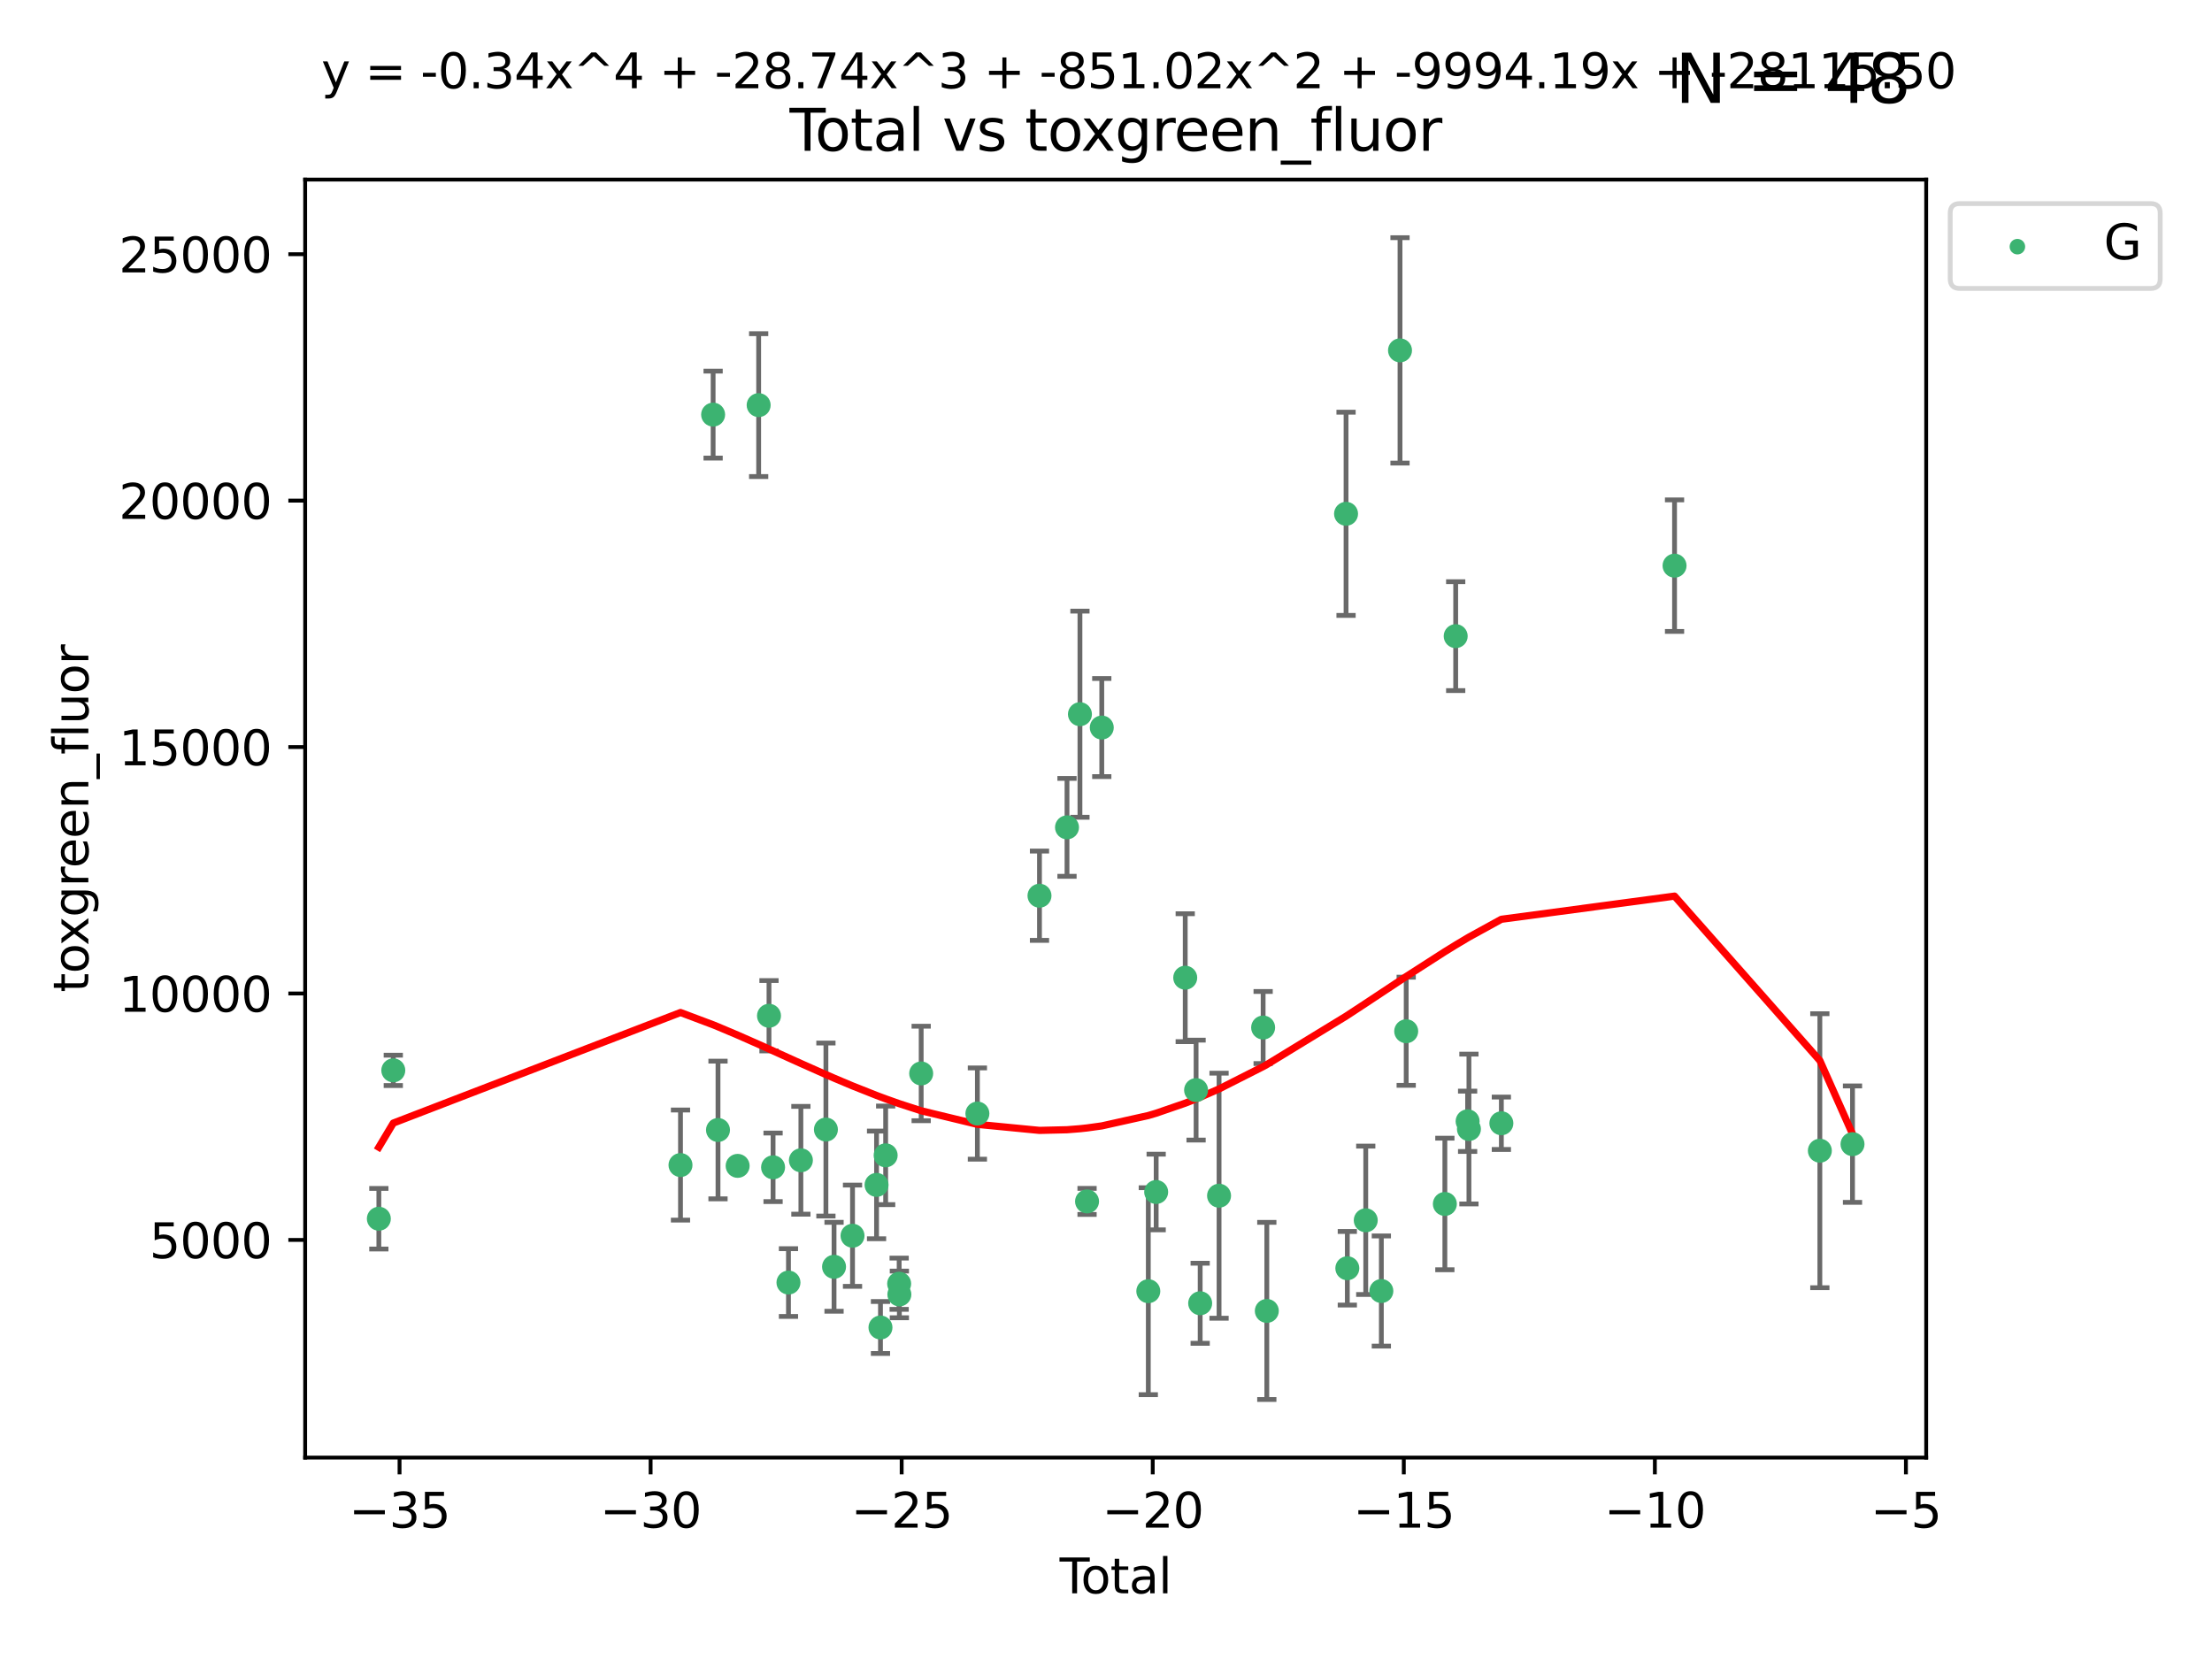 <?xml version="1.0" encoding="utf-8" standalone="no"?>
<!DOCTYPE svg PUBLIC "-//W3C//DTD SVG 1.1//EN"
  "http://www.w3.org/Graphics/SVG/1.1/DTD/svg11.dtd">
<svg xmlns:xlink="http://www.w3.org/1999/xlink" width="460.8pt" height="345.6pt" viewBox="0 0 460.8 345.6" xmlns="http://www.w3.org/2000/svg" version="1.1">
 <defs>
  <style type="text/css">*{stroke-linejoin: round; stroke-linecap: butt}</style>
 </defs>
 <g id="figure_1">
  <g id="patch_1">
   <path d="M 0 345.6 
L 460.8 345.6 
L 460.8 0 
L 0 0 
z
" style="fill: #ffffff"/>
  </g>
  <g id="axes_1">
   <g id="patch_2">
    <path d="M 63.571 303.64 
L 401.26 303.64 
L 401.26 37.411 
L 63.571 37.411 
z
" style="fill: #ffffff"/>
   </g>
   <g id="PathCollection_1">
    <defs>
     <path id="m8139841b06" d="M 0 1.118 
C 0.297 1.118 0.581 1 0.791 0.791 
C 1 0.581 1.118 0.297 1.118 0 
C 1.118 -0.297 1 -0.581 0.791 -0.791 
C 0.581 -1 0.297 -1.118 0 -1.118 
C -0.297 -1.118 -0.581 -1 -0.791 -0.791 
C -1 -0.581 -1.118 -0.297 -1.118 0 
C -1.118 0.297 -1 0.581 -0.791 0.791 
C -0.581 1 -0.297 1.118 0 1.118 
z
" style="stroke: #3cb371"/>
    </defs>
    <g clip-path="url(#pfda5608689)">
     <use xlink:href="#m8139841b06" x="78.921" y="253.883" style="fill: #3cb371; stroke: #3cb371"/>
     <use xlink:href="#m8139841b06" x="81.93" y="222.974" style="fill: #3cb371; stroke: #3cb371"/>
     <use xlink:href="#m8139841b06" x="141.76" y="242.703" style="fill: #3cb371; stroke: #3cb371"/>
     <use xlink:href="#m8139841b06" x="148.556" y="86.371" style="fill: #3cb371; stroke: #3cb371"/>
     <use xlink:href="#m8139841b06" x="149.573" y="235.399" style="fill: #3cb371; stroke: #3cb371"/>
     <use xlink:href="#m8139841b06" x="153.665" y="242.871" style="fill: #3cb371; stroke: #3cb371"/>
     <use xlink:href="#m8139841b06" x="158.042" y="84.394" style="fill: #3cb371; stroke: #3cb371"/>
     <use xlink:href="#m8139841b06" x="160.196" y="211.603" style="fill: #3cb371; stroke: #3cb371"/>
     <use xlink:href="#m8139841b06" x="161.046" y="243.172" style="fill: #3cb371; stroke: #3cb371"/>
     <use xlink:href="#m8139841b06" x="164.252" y="267.18" style="fill: #3cb371; stroke: #3cb371"/>
     <use xlink:href="#m8139841b06" x="166.84" y="241.71" style="fill: #3cb371; stroke: #3cb371"/>
     <use xlink:href="#m8139841b06" x="172.053" y="235.304" style="fill: #3cb371; stroke: #3cb371"/>
     <use xlink:href="#m8139841b06" x="173.747" y="263.895" style="fill: #3cb371; stroke: #3cb371"/>
     <use xlink:href="#m8139841b06" x="177.596" y="257.425" style="fill: #3cb371; stroke: #3cb371"/>
     <use xlink:href="#m8139841b06" x="182.603" y="246.836" style="fill: #3cb371; stroke: #3cb371"/>
     <use xlink:href="#m8139841b06" x="183.419" y="276.541" style="fill: #3cb371; stroke: #3cb371"/>
     <use xlink:href="#m8139841b06" x="184.499" y="240.679" style="fill: #3cb371; stroke: #3cb371"/>
     <use xlink:href="#m8139841b06" x="187.311" y="267.423" style="fill: #3cb371; stroke: #3cb371"/>
     <use xlink:href="#m8139841b06" x="187.355" y="269.653" style="fill: #3cb371; stroke: #3cb371"/>
     <use xlink:href="#m8139841b06" x="191.898" y="223.62" style="fill: #3cb371; stroke: #3cb371"/>
     <use xlink:href="#m8139841b06" x="203.61" y="231.973" style="fill: #3cb371; stroke: #3cb371"/>
     <use xlink:href="#m8139841b06" x="216.545" y="186.594" style="fill: #3cb371; stroke: #3cb371"/>
     <use xlink:href="#m8139841b06" x="222.277" y="172.353" style="fill: #3cb371; stroke: #3cb371"/>
     <use xlink:href="#m8139841b06" x="224.972" y="148.78" style="fill: #3cb371; stroke: #3cb371"/>
     <use xlink:href="#m8139841b06" x="226.453" y="250.277" style="fill: #3cb371; stroke: #3cb371"/>
     <use xlink:href="#m8139841b06" x="229.52" y="151.561" style="fill: #3cb371; stroke: #3cb371"/>
     <use xlink:href="#m8139841b06" x="239.213" y="268.982" style="fill: #3cb371; stroke: #3cb371"/>
     <use xlink:href="#m8139841b06" x="240.851" y="248.317" style="fill: #3cb371; stroke: #3cb371"/>
     <use xlink:href="#m8139841b06" x="246.904" y="203.672" style="fill: #3cb371; stroke: #3cb371"/>
     <use xlink:href="#m8139841b06" x="249.167" y="227.09" style="fill: #3cb371; stroke: #3cb371"/>
     <use xlink:href="#m8139841b06" x="250.017" y="271.492" style="fill: #3cb371; stroke: #3cb371"/>
     <use xlink:href="#m8139841b06" x="253.952" y="249.087" style="fill: #3cb371; stroke: #3cb371"/>
     <use xlink:href="#m8139841b06" x="263.134" y="214.053" style="fill: #3cb371; stroke: #3cb371"/>
     <use xlink:href="#m8139841b06" x="263.901" y="273.089" style="fill: #3cb371; stroke: #3cb371"/>
     <use xlink:href="#m8139841b06" x="280.407" y="107.034" style="fill: #3cb371; stroke: #3cb371"/>
     <use xlink:href="#m8139841b06" x="280.673" y="264.2" style="fill: #3cb371; stroke: #3cb371"/>
     <use xlink:href="#m8139841b06" x="284.511" y="254.21" style="fill: #3cb371; stroke: #3cb371"/>
     <use xlink:href="#m8139841b06" x="287.76" y="268.946" style="fill: #3cb371; stroke: #3cb371"/>
     <use xlink:href="#m8139841b06" x="291.648" y="72.989" style="fill: #3cb371; stroke: #3cb371"/>
     <use xlink:href="#m8139841b06" x="292.937" y="214.827" style="fill: #3cb371; stroke: #3cb371"/>
     <use xlink:href="#m8139841b06" x="300.991" y="250.806" style="fill: #3cb371; stroke: #3cb371"/>
     <use xlink:href="#m8139841b06" x="303.248" y="132.52" style="fill: #3cb371; stroke: #3cb371"/>
     <use xlink:href="#m8139841b06" x="305.733" y="233.587" style="fill: #3cb371; stroke: #3cb371"/>
     <use xlink:href="#m8139841b06" x="306.006" y="235.197" style="fill: #3cb371; stroke: #3cb371"/>
     <use xlink:href="#m8139841b06" x="312.761" y="233.999" style="fill: #3cb371; stroke: #3cb371"/>
     <use xlink:href="#m8139841b06" x="348.839" y="117.838" style="fill: #3cb371; stroke: #3cb371"/>
     <use xlink:href="#m8139841b06" x="379.109" y="239.714" style="fill: #3cb371; stroke: #3cb371"/>
     <use xlink:href="#m8139841b06" x="385.911" y="238.346" style="fill: #3cb371; stroke: #3cb371"/>
    </g>
   </g>
   <g id="matplotlib.axis_1">
    <g id="xtick_1">
     <g id="line2d_1">
      <defs>
       <path id="m4ad0ca5159" d="M 0 0 
L 0 3.5 
" style="stroke: #000000; stroke-width: 0.8"/>
      </defs>
      <g>
       <use xlink:href="#m4ad0ca5159" x="83.232" y="303.64" style="stroke: #000000; stroke-width: 0.8"/>
      </g>
     </g>
     <g id="text_1">
      <!-- −35 -->
      <g transform="translate(72.68 318.238)scale(0.1 -0.1)">
       <defs>
        <path id="DejaVuSans-2212" d="M 678 2272 
L 4684 2272 
L 4684 1741 
L 678 1741 
L 678 2272 
z
" transform="scale(0.016)"/>
        <path id="DejaVuSans-33" d="M 2597 2516 
Q 3050 2419 3304 2112 
Q 3559 1806 3559 1356 
Q 3559 666 3084 287 
Q 2609 -91 1734 -91 
Q 1441 -91 1130 -33 
Q 819 25 488 141 
L 488 750 
Q 750 597 1062 519 
Q 1375 441 1716 441 
Q 2309 441 2620 675 
Q 2931 909 2931 1356 
Q 2931 1769 2642 2001 
Q 2353 2234 1838 2234 
L 1294 2234 
L 1294 2753 
L 1863 2753 
Q 2328 2753 2575 2939 
Q 2822 3125 2822 3475 
Q 2822 3834 2567 4026 
Q 2313 4219 1838 4219 
Q 1578 4219 1281 4162 
Q 984 4106 628 3988 
L 628 4550 
Q 988 4650 1302 4700 
Q 1616 4750 1894 4750 
Q 2613 4750 3031 4423 
Q 3450 4097 3450 3541 
Q 3450 3153 3228 2886 
Q 3006 2619 2597 2516 
z
" transform="scale(0.016)"/>
        <path id="DejaVuSans-35" d="M 691 4666 
L 3169 4666 
L 3169 4134 
L 1269 4134 
L 1269 2991 
Q 1406 3038 1543 3061 
Q 1681 3084 1819 3084 
Q 2600 3084 3056 2656 
Q 3513 2228 3513 1497 
Q 3513 744 3044 326 
Q 2575 -91 1722 -91 
Q 1428 -91 1123 -41 
Q 819 9 494 109 
L 494 744 
Q 775 591 1075 516 
Q 1375 441 1709 441 
Q 2250 441 2565 725 
Q 2881 1009 2881 1497 
Q 2881 1984 2565 2268 
Q 2250 2553 1709 2553 
Q 1456 2553 1204 2497 
Q 953 2441 691 2322 
L 691 4666 
z
" transform="scale(0.016)"/>
       </defs>
       <use xlink:href="#DejaVuSans-2212"/>
       <use xlink:href="#DejaVuSans-33" x="83.789"/>
       <use xlink:href="#DejaVuSans-35" x="147.412"/>
      </g>
     </g>
    </g>
    <g id="xtick_2">
     <g id="line2d_2">
      <g>
       <use xlink:href="#m4ad0ca5159" x="135.534" y="303.64" style="stroke: #000000; stroke-width: 0.8"/>
      </g>
     </g>
     <g id="text_2">
      <!-- −30 -->
      <g transform="translate(124.981 318.238)scale(0.1 -0.1)">
       <defs>
        <path id="DejaVuSans-30" d="M 2034 4250 
Q 1547 4250 1301 3770 
Q 1056 3291 1056 2328 
Q 1056 1369 1301 889 
Q 1547 409 2034 409 
Q 2525 409 2770 889 
Q 3016 1369 3016 2328 
Q 3016 3291 2770 3770 
Q 2525 4250 2034 4250 
z
M 2034 4750 
Q 2819 4750 3233 4129 
Q 3647 3509 3647 2328 
Q 3647 1150 3233 529 
Q 2819 -91 2034 -91 
Q 1250 -91 836 529 
Q 422 1150 422 2328 
Q 422 3509 836 4129 
Q 1250 4750 2034 4750 
z
" transform="scale(0.016)"/>
       </defs>
       <use xlink:href="#DejaVuSans-2212"/>
       <use xlink:href="#DejaVuSans-33" x="83.789"/>
       <use xlink:href="#DejaVuSans-30" x="147.412"/>
      </g>
     </g>
    </g>
    <g id="xtick_3">
     <g id="line2d_3">
      <g>
       <use xlink:href="#m4ad0ca5159" x="187.835" y="303.64" style="stroke: #000000; stroke-width: 0.8"/>
      </g>
     </g>
     <g id="text_3">
      <!-- −25 -->
      <g transform="translate(177.283 318.238)scale(0.1 -0.1)">
       <defs>
        <path id="DejaVuSans-32" d="M 1228 531 
L 3431 531 
L 3431 0 
L 469 0 
L 469 531 
Q 828 903 1448 1529 
Q 2069 2156 2228 2338 
Q 2531 2678 2651 2914 
Q 2772 3150 2772 3378 
Q 2772 3750 2511 3984 
Q 2250 4219 1831 4219 
Q 1534 4219 1204 4116 
Q 875 4013 500 3803 
L 500 4441 
Q 881 4594 1212 4672 
Q 1544 4750 1819 4750 
Q 2544 4750 2975 4387 
Q 3406 4025 3406 3419 
Q 3406 3131 3298 2873 
Q 3191 2616 2906 2266 
Q 2828 2175 2409 1742 
Q 1991 1309 1228 531 
z
" transform="scale(0.016)"/>
       </defs>
       <use xlink:href="#DejaVuSans-2212"/>
       <use xlink:href="#DejaVuSans-32" x="83.789"/>
       <use xlink:href="#DejaVuSans-35" x="147.412"/>
      </g>
     </g>
    </g>
    <g id="xtick_4">
     <g id="line2d_4">
      <g>
       <use xlink:href="#m4ad0ca5159" x="240.136" y="303.64" style="stroke: #000000; stroke-width: 0.8"/>
      </g>
     </g>
     <g id="text_4">
      <!-- −20 -->
      <g transform="translate(229.584 318.238)scale(0.1 -0.1)">
       <use xlink:href="#DejaVuSans-2212"/>
       <use xlink:href="#DejaVuSans-32" x="83.789"/>
       <use xlink:href="#DejaVuSans-30" x="147.412"/>
      </g>
     </g>
    </g>
    <g id="xtick_5">
     <g id="line2d_5">
      <g>
       <use xlink:href="#m4ad0ca5159" x="292.437" y="303.64" style="stroke: #000000; stroke-width: 0.8"/>
      </g>
     </g>
     <g id="text_5">
      <!-- −15 -->
      <g transform="translate(281.885 318.238)scale(0.1 -0.1)">
       <defs>
        <path id="DejaVuSans-31" d="M 794 531 
L 1825 531 
L 1825 4091 
L 703 3866 
L 703 4441 
L 1819 4666 
L 2450 4666 
L 2450 531 
L 3481 531 
L 3481 0 
L 794 0 
L 794 531 
z
" transform="scale(0.016)"/>
       </defs>
       <use xlink:href="#DejaVuSans-2212"/>
       <use xlink:href="#DejaVuSans-31" x="83.789"/>
       <use xlink:href="#DejaVuSans-35" x="147.412"/>
      </g>
     </g>
    </g>
    <g id="xtick_6">
     <g id="line2d_6">
      <g>
       <use xlink:href="#m4ad0ca5159" x="344.739" y="303.64" style="stroke: #000000; stroke-width: 0.8"/>
      </g>
     </g>
     <g id="text_6">
      <!-- −10 -->
      <g transform="translate(334.186 318.238)scale(0.1 -0.1)">
       <use xlink:href="#DejaVuSans-2212"/>
       <use xlink:href="#DejaVuSans-31" x="83.789"/>
       <use xlink:href="#DejaVuSans-30" x="147.412"/>
      </g>
     </g>
    </g>
    <g id="xtick_7">
     <g id="line2d_7">
      <g>
       <use xlink:href="#m4ad0ca5159" x="397.04" y="303.64" style="stroke: #000000; stroke-width: 0.8"/>
      </g>
     </g>
     <g id="text_7">
      <!-- −5 -->
      <g transform="translate(389.669 318.238)scale(0.1 -0.1)">
       <use xlink:href="#DejaVuSans-2212"/>
       <use xlink:href="#DejaVuSans-35" x="83.789"/>
      </g>
     </g>
    </g>
    <g id="text_8">
     <!-- Total -->
     <g transform="translate(220.739 331.917)scale(0.1 -0.1)">
      <defs>
       <path id="DejaVuSans-54" d="M -19 4666 
L 3928 4666 
L 3928 4134 
L 2272 4134 
L 2272 0 
L 1638 0 
L 1638 4134 
L -19 4134 
L -19 4666 
z
" transform="scale(0.016)"/>
       <path id="DejaVuSans-6f" d="M 1959 3097 
Q 1497 3097 1228 2736 
Q 959 2375 959 1747 
Q 959 1119 1226 758 
Q 1494 397 1959 397 
Q 2419 397 2687 759 
Q 2956 1122 2956 1747 
Q 2956 2369 2687 2733 
Q 2419 3097 1959 3097 
z
M 1959 3584 
Q 2709 3584 3137 3096 
Q 3566 2609 3566 1747 
Q 3566 888 3137 398 
Q 2709 -91 1959 -91 
Q 1206 -91 779 398 
Q 353 888 353 1747 
Q 353 2609 779 3096 
Q 1206 3584 1959 3584 
z
" transform="scale(0.016)"/>
       <path id="DejaVuSans-74" d="M 1172 4494 
L 1172 3500 
L 2356 3500 
L 2356 3053 
L 1172 3053 
L 1172 1153 
Q 1172 725 1289 603 
Q 1406 481 1766 481 
L 2356 481 
L 2356 0 
L 1766 0 
Q 1100 0 847 248 
Q 594 497 594 1153 
L 594 3053 
L 172 3053 
L 172 3500 
L 594 3500 
L 594 4494 
L 1172 4494 
z
" transform="scale(0.016)"/>
       <path id="DejaVuSans-61" d="M 2194 1759 
Q 1497 1759 1228 1600 
Q 959 1441 959 1056 
Q 959 750 1161 570 
Q 1363 391 1709 391 
Q 2188 391 2477 730 
Q 2766 1069 2766 1631 
L 2766 1759 
L 2194 1759 
z
M 3341 1997 
L 3341 0 
L 2766 0 
L 2766 531 
Q 2569 213 2275 61 
Q 1981 -91 1556 -91 
Q 1019 -91 701 211 
Q 384 513 384 1019 
Q 384 1609 779 1909 
Q 1175 2209 1959 2209 
L 2766 2209 
L 2766 2266 
Q 2766 2663 2505 2880 
Q 2244 3097 1772 3097 
Q 1472 3097 1187 3025 
Q 903 2953 641 2809 
L 641 3341 
Q 956 3463 1253 3523 
Q 1550 3584 1831 3584 
Q 2591 3584 2966 3190 
Q 3341 2797 3341 1997 
z
" transform="scale(0.016)"/>
       <path id="DejaVuSans-6c" d="M 603 4863 
L 1178 4863 
L 1178 0 
L 603 0 
L 603 4863 
z
" transform="scale(0.016)"/>
      </defs>
      <use xlink:href="#DejaVuSans-54"/>
      <use xlink:href="#DejaVuSans-6f" x="44.084"/>
      <use xlink:href="#DejaVuSans-74" x="105.266"/>
      <use xlink:href="#DejaVuSans-61" x="144.475"/>
      <use xlink:href="#DejaVuSans-6c" x="205.754"/>
     </g>
    </g>
   </g>
   <g id="matplotlib.axis_2">
    <g id="ytick_1">
     <g id="line2d_8">
      <defs>
       <path id="ma23e1dba3b" d="M 0 0 
L -3.5 0 
" style="stroke: #000000; stroke-width: 0.8"/>
      </defs>
      <g>
       <use xlink:href="#ma23e1dba3b" x="63.571" y="258.301" style="stroke: #000000; stroke-width: 0.8"/>
      </g>
     </g>
     <g id="text_9">
      <!-- 5000 -->
      <g transform="translate(31.121 262.1)scale(0.1 -0.1)">
       <use xlink:href="#DejaVuSans-35"/>
       <use xlink:href="#DejaVuSans-30" x="63.623"/>
       <use xlink:href="#DejaVuSans-30" x="127.246"/>
       <use xlink:href="#DejaVuSans-30" x="190.869"/>
      </g>
     </g>
    </g>
    <g id="ytick_2">
     <g id="line2d_9">
      <g>
       <use xlink:href="#ma23e1dba3b" x="63.571" y="206.963" style="stroke: #000000; stroke-width: 0.8"/>
      </g>
     </g>
     <g id="text_10">
      <!-- 10000 -->
      <g transform="translate(24.759 210.763)scale(0.1 -0.1)">
       <use xlink:href="#DejaVuSans-31"/>
       <use xlink:href="#DejaVuSans-30" x="63.623"/>
       <use xlink:href="#DejaVuSans-30" x="127.246"/>
       <use xlink:href="#DejaVuSans-30" x="190.869"/>
       <use xlink:href="#DejaVuSans-30" x="254.492"/>
      </g>
     </g>
    </g>
    <g id="ytick_3">
     <g id="line2d_10">
      <g>
       <use xlink:href="#ma23e1dba3b" x="63.571" y="155.626" style="stroke: #000000; stroke-width: 0.8"/>
      </g>
     </g>
     <g id="text_11">
      <!-- 15000 -->
      <g transform="translate(24.759 159.425)scale(0.1 -0.1)">
       <use xlink:href="#DejaVuSans-31"/>
       <use xlink:href="#DejaVuSans-35" x="63.623"/>
       <use xlink:href="#DejaVuSans-30" x="127.246"/>
       <use xlink:href="#DejaVuSans-30" x="190.869"/>
       <use xlink:href="#DejaVuSans-30" x="254.492"/>
      </g>
     </g>
    </g>
    <g id="ytick_4">
     <g id="line2d_11">
      <g>
       <use xlink:href="#ma23e1dba3b" x="63.571" y="104.288" style="stroke: #000000; stroke-width: 0.8"/>
      </g>
     </g>
     <g id="text_12">
      <!-- 20000 -->
      <g transform="translate(24.759 108.088)scale(0.1 -0.1)">
       <use xlink:href="#DejaVuSans-32"/>
       <use xlink:href="#DejaVuSans-30" x="63.623"/>
       <use xlink:href="#DejaVuSans-30" x="127.246"/>
       <use xlink:href="#DejaVuSans-30" x="190.869"/>
       <use xlink:href="#DejaVuSans-30" x="254.492"/>
      </g>
     </g>
    </g>
    <g id="ytick_5">
     <g id="line2d_12">
      <g>
       <use xlink:href="#ma23e1dba3b" x="63.571" y="52.951" style="stroke: #000000; stroke-width: 0.8"/>
      </g>
     </g>
     <g id="text_13">
      <!-- 25000 -->
      <g transform="translate(24.759 56.75)scale(0.1 -0.1)">
       <use xlink:href="#DejaVuSans-32"/>
       <use xlink:href="#DejaVuSans-35" x="63.623"/>
       <use xlink:href="#DejaVuSans-30" x="127.246"/>
       <use xlink:href="#DejaVuSans-30" x="190.869"/>
       <use xlink:href="#DejaVuSans-30" x="254.492"/>
      </g>
     </g>
    </g>
    <g id="text_14">
     <!-- toxgreen_fluor -->
     <g transform="translate(18.401 206.72)rotate(-90)scale(0.1 -0.1)">
      <defs>
       <path id="DejaVuSans-78" d="M 3513 3500 
L 2247 1797 
L 3578 0 
L 2900 0 
L 1881 1375 
L 863 0 
L 184 0 
L 1544 1831 
L 300 3500 
L 978 3500 
L 1906 2253 
L 2834 3500 
L 3513 3500 
z
" transform="scale(0.016)"/>
       <path id="DejaVuSans-67" d="M 2906 1791 
Q 2906 2416 2648 2759 
Q 2391 3103 1925 3103 
Q 1463 3103 1205 2759 
Q 947 2416 947 1791 
Q 947 1169 1205 825 
Q 1463 481 1925 481 
Q 2391 481 2648 825 
Q 2906 1169 2906 1791 
z
M 3481 434 
Q 3481 -459 3084 -895 
Q 2688 -1331 1869 -1331 
Q 1566 -1331 1297 -1286 
Q 1028 -1241 775 -1147 
L 775 -588 
Q 1028 -725 1275 -790 
Q 1522 -856 1778 -856 
Q 2344 -856 2625 -561 
Q 2906 -266 2906 331 
L 2906 616 
Q 2728 306 2450 153 
Q 2172 0 1784 0 
Q 1141 0 747 490 
Q 353 981 353 1791 
Q 353 2603 747 3093 
Q 1141 3584 1784 3584 
Q 2172 3584 2450 3431 
Q 2728 3278 2906 2969 
L 2906 3500 
L 3481 3500 
L 3481 434 
z
" transform="scale(0.016)"/>
       <path id="DejaVuSans-72" d="M 2631 2963 
Q 2534 3019 2420 3045 
Q 2306 3072 2169 3072 
Q 1681 3072 1420 2755 
Q 1159 2438 1159 1844 
L 1159 0 
L 581 0 
L 581 3500 
L 1159 3500 
L 1159 2956 
Q 1341 3275 1631 3429 
Q 1922 3584 2338 3584 
Q 2397 3584 2469 3576 
Q 2541 3569 2628 3553 
L 2631 2963 
z
" transform="scale(0.016)"/>
       <path id="DejaVuSans-65" d="M 3597 1894 
L 3597 1613 
L 953 1613 
Q 991 1019 1311 708 
Q 1631 397 2203 397 
Q 2534 397 2845 478 
Q 3156 559 3463 722 
L 3463 178 
Q 3153 47 2828 -22 
Q 2503 -91 2169 -91 
Q 1331 -91 842 396 
Q 353 884 353 1716 
Q 353 2575 817 3079 
Q 1281 3584 2069 3584 
Q 2775 3584 3186 3129 
Q 3597 2675 3597 1894 
z
M 3022 2063 
Q 3016 2534 2758 2815 
Q 2500 3097 2075 3097 
Q 1594 3097 1305 2825 
Q 1016 2553 972 2059 
L 3022 2063 
z
" transform="scale(0.016)"/>
       <path id="DejaVuSans-6e" d="M 3513 2113 
L 3513 0 
L 2938 0 
L 2938 2094 
Q 2938 2591 2744 2837 
Q 2550 3084 2163 3084 
Q 1697 3084 1428 2787 
Q 1159 2491 1159 1978 
L 1159 0 
L 581 0 
L 581 3500 
L 1159 3500 
L 1159 2956 
Q 1366 3272 1645 3428 
Q 1925 3584 2291 3584 
Q 2894 3584 3203 3211 
Q 3513 2838 3513 2113 
z
" transform="scale(0.016)"/>
       <path id="DejaVuSans-5f" d="M 3263 -1063 
L 3263 -1509 
L -63 -1509 
L -63 -1063 
L 3263 -1063 
z
" transform="scale(0.016)"/>
       <path id="DejaVuSans-66" d="M 2375 4863 
L 2375 4384 
L 1825 4384 
Q 1516 4384 1395 4259 
Q 1275 4134 1275 3809 
L 1275 3500 
L 2222 3500 
L 2222 3053 
L 1275 3053 
L 1275 0 
L 697 0 
L 697 3053 
L 147 3053 
L 147 3500 
L 697 3500 
L 697 3744 
Q 697 4328 969 4595 
Q 1241 4863 1831 4863 
L 2375 4863 
z
" transform="scale(0.016)"/>
       <path id="DejaVuSans-75" d="M 544 1381 
L 544 3500 
L 1119 3500 
L 1119 1403 
Q 1119 906 1312 657 
Q 1506 409 1894 409 
Q 2359 409 2629 706 
Q 2900 1003 2900 1516 
L 2900 3500 
L 3475 3500 
L 3475 0 
L 2900 0 
L 2900 538 
Q 2691 219 2414 64 
Q 2138 -91 1772 -91 
Q 1169 -91 856 284 
Q 544 659 544 1381 
z
M 1991 3584 
L 1991 3584 
z
" transform="scale(0.016)"/>
      </defs>
      <use xlink:href="#DejaVuSans-74"/>
      <use xlink:href="#DejaVuSans-6f" x="39.209"/>
      <use xlink:href="#DejaVuSans-78" x="97.266"/>
      <use xlink:href="#DejaVuSans-67" x="156.445"/>
      <use xlink:href="#DejaVuSans-72" x="219.922"/>
      <use xlink:href="#DejaVuSans-65" x="258.785"/>
      <use xlink:href="#DejaVuSans-65" x="320.309"/>
      <use xlink:href="#DejaVuSans-6e" x="381.832"/>
      <use xlink:href="#DejaVuSans-5f" x="445.211"/>
      <use xlink:href="#DejaVuSans-66" x="495.211"/>
      <use xlink:href="#DejaVuSans-6c" x="530.416"/>
      <use xlink:href="#DejaVuSans-75" x="558.199"/>
      <use xlink:href="#DejaVuSans-6f" x="621.578"/>
      <use xlink:href="#DejaVuSans-72" x="682.76"/>
     </g>
    </g>
   </g>
   <g id="LineCollection_1">
    <path d="M 78.921 260.196 
L 78.921 247.571 
" clip-path="url(#pfda5608689)" style="fill: none; stroke: #696969"/>
    <path d="M 81.93 226.137 
L 81.93 219.812 
" clip-path="url(#pfda5608689)" style="fill: none; stroke: #696969"/>
    <path d="M 141.76 254.172 
L 141.76 231.235 
" clip-path="url(#pfda5608689)" style="fill: none; stroke: #696969"/>
    <path d="M 148.556 95.429 
L 148.556 77.312 
" clip-path="url(#pfda5608689)" style="fill: none; stroke: #696969"/>
    <path d="M 149.573 249.74 
L 149.573 221.058 
" clip-path="url(#pfda5608689)" style="fill: none; stroke: #696969"/>
    <path d="M 153.665 243.743 
L 153.665 241.999 
" clip-path="url(#pfda5608689)" style="fill: none; stroke: #696969"/>
    <path d="M 158.042 99.276 
L 158.042 69.512 
" clip-path="url(#pfda5608689)" style="fill: none; stroke: #696969"/>
    <path d="M 160.196 218.932 
L 160.196 204.273 
" clip-path="url(#pfda5608689)" style="fill: none; stroke: #696969"/>
    <path d="M 161.046 250.309 
L 161.046 236.035 
" clip-path="url(#pfda5608689)" style="fill: none; stroke: #696969"/>
    <path d="M 164.252 274.238 
L 164.252 260.123 
" clip-path="url(#pfda5608689)" style="fill: none; stroke: #696969"/>
    <path d="M 166.84 252.937 
L 166.84 230.482 
" clip-path="url(#pfda5608689)" style="fill: none; stroke: #696969"/>
    <path d="M 172.053 253.326 
L 172.053 217.281 
" clip-path="url(#pfda5608689)" style="fill: none; stroke: #696969"/>
    <path d="M 173.747 273.159 
L 173.747 254.632 
" clip-path="url(#pfda5608689)" style="fill: none; stroke: #696969"/>
    <path d="M 177.596 267.974 
L 177.596 246.876 
" clip-path="url(#pfda5608689)" style="fill: none; stroke: #696969"/>
    <path d="M 182.603 258.051 
L 182.603 235.621 
" clip-path="url(#pfda5608689)" style="fill: none; stroke: #696969"/>
    <path d="M 183.419 281.956 
L 183.419 271.127 
" clip-path="url(#pfda5608689)" style="fill: none; stroke: #696969"/>
    <path d="M 184.499 250.945 
L 184.499 230.413 
" clip-path="url(#pfda5608689)" style="fill: none; stroke: #696969"/>
    <path d="M 187.311 272.764 
L 187.311 262.082 
" clip-path="url(#pfda5608689)" style="fill: none; stroke: #696969"/>
    <path d="M 187.355 274.516 
L 187.355 264.79 
" clip-path="url(#pfda5608689)" style="fill: none; stroke: #696969"/>
    <path d="M 191.898 233.463 
L 191.898 213.778 
" clip-path="url(#pfda5608689)" style="fill: none; stroke: #696969"/>
    <path d="M 203.61 241.476 
L 203.61 222.47 
" clip-path="url(#pfda5608689)" style="fill: none; stroke: #696969"/>
    <path d="M 216.545 195.897 
L 216.545 177.292 
" clip-path="url(#pfda5608689)" style="fill: none; stroke: #696969"/>
    <path d="M 222.277 182.55 
L 222.277 162.155 
" clip-path="url(#pfda5608689)" style="fill: none; stroke: #696969"/>
    <path d="M 224.972 170.248 
L 224.972 127.311 
" clip-path="url(#pfda5608689)" style="fill: none; stroke: #696969"/>
    <path d="M 226.453 252.99 
L 226.453 247.564 
" clip-path="url(#pfda5608689)" style="fill: none; stroke: #696969"/>
    <path d="M 229.52 161.776 
L 229.52 141.347 
" clip-path="url(#pfda5608689)" style="fill: none; stroke: #696969"/>
    <path d="M 239.213 290.536 
L 239.213 247.428 
" clip-path="url(#pfda5608689)" style="fill: none; stroke: #696969"/>
    <path d="M 240.851 256.2 
L 240.851 240.433 
" clip-path="url(#pfda5608689)" style="fill: none; stroke: #696969"/>
    <path d="M 246.904 216.995 
L 246.904 190.349 
" clip-path="url(#pfda5608689)" style="fill: none; stroke: #696969"/>
    <path d="M 249.167 237.498 
L 249.167 216.681 
" clip-path="url(#pfda5608689)" style="fill: none; stroke: #696969"/>
    <path d="M 250.017 279.833 
L 250.017 263.152 
" clip-path="url(#pfda5608689)" style="fill: none; stroke: #696969"/>
    <path d="M 253.952 274.614 
L 253.952 223.561 
" clip-path="url(#pfda5608689)" style="fill: none; stroke: #696969"/>
    <path d="M 263.134 221.56 
L 263.134 206.546 
" clip-path="url(#pfda5608689)" style="fill: none; stroke: #696969"/>
    <path d="M 263.901 291.539 
L 263.901 254.639 
" clip-path="url(#pfda5608689)" style="fill: none; stroke: #696969"/>
    <path d="M 280.407 128.2 
L 280.407 85.868 
" clip-path="url(#pfda5608689)" style="fill: none; stroke: #696969"/>
    <path d="M 280.673 271.863 
L 280.673 256.536 
" clip-path="url(#pfda5608689)" style="fill: none; stroke: #696969"/>
    <path d="M 284.511 269.665 
L 284.511 238.755 
" clip-path="url(#pfda5608689)" style="fill: none; stroke: #696969"/>
    <path d="M 287.76 280.421 
L 287.76 257.471 
" clip-path="url(#pfda5608689)" style="fill: none; stroke: #696969"/>
    <path d="M 291.648 96.465 
L 291.648 49.513 
" clip-path="url(#pfda5608689)" style="fill: none; stroke: #696969"/>
    <path d="M 292.937 226.091 
L 292.937 203.563 
" clip-path="url(#pfda5608689)" style="fill: none; stroke: #696969"/>
    <path d="M 300.991 264.511 
L 300.991 237.1 
" clip-path="url(#pfda5608689)" style="fill: none; stroke: #696969"/>
    <path d="M 303.248 143.858 
L 303.248 121.182 
" clip-path="url(#pfda5608689)" style="fill: none; stroke: #696969"/>
    <path d="M 305.733 239.871 
L 305.733 227.303 
" clip-path="url(#pfda5608689)" style="fill: none; stroke: #696969"/>
    <path d="M 306.006 250.804 
L 306.006 219.591 
" clip-path="url(#pfda5608689)" style="fill: none; stroke: #696969"/>
    <path d="M 312.761 239.456 
L 312.761 228.541 
" clip-path="url(#pfda5608689)" style="fill: none; stroke: #696969"/>
    <path d="M 348.839 131.54 
L 348.839 104.136 
" clip-path="url(#pfda5608689)" style="fill: none; stroke: #696969"/>
    <path d="M 379.109 268.253 
L 379.109 211.174 
" clip-path="url(#pfda5608689)" style="fill: none; stroke: #696969"/>
    <path d="M 385.911 250.469 
L 385.911 226.223 
" clip-path="url(#pfda5608689)" style="fill: none; stroke: #696969"/>
   </g>
   <g id="line2d_13">
    <defs>
     <path id="m2c1f08f6f9" d="M 2 0 
L -2 -0 
" style="stroke: #696969"/>
    </defs>
    <g clip-path="url(#pfda5608689)">
     <use xlink:href="#m2c1f08f6f9" x="78.921" y="260.196" style="fill: #696969; stroke: #696969"/>
     <use xlink:href="#m2c1f08f6f9" x="81.93" y="226.137" style="fill: #696969; stroke: #696969"/>
     <use xlink:href="#m2c1f08f6f9" x="141.76" y="254.172" style="fill: #696969; stroke: #696969"/>
     <use xlink:href="#m2c1f08f6f9" x="148.556" y="95.429" style="fill: #696969; stroke: #696969"/>
     <use xlink:href="#m2c1f08f6f9" x="149.573" y="249.74" style="fill: #696969; stroke: #696969"/>
     <use xlink:href="#m2c1f08f6f9" x="153.665" y="243.743" style="fill: #696969; stroke: #696969"/>
     <use xlink:href="#m2c1f08f6f9" x="158.042" y="99.276" style="fill: #696969; stroke: #696969"/>
     <use xlink:href="#m2c1f08f6f9" x="160.196" y="218.932" style="fill: #696969; stroke: #696969"/>
     <use xlink:href="#m2c1f08f6f9" x="161.046" y="250.309" style="fill: #696969; stroke: #696969"/>
     <use xlink:href="#m2c1f08f6f9" x="164.252" y="274.238" style="fill: #696969; stroke: #696969"/>
     <use xlink:href="#m2c1f08f6f9" x="166.84" y="252.937" style="fill: #696969; stroke: #696969"/>
     <use xlink:href="#m2c1f08f6f9" x="172.053" y="253.326" style="fill: #696969; stroke: #696969"/>
     <use xlink:href="#m2c1f08f6f9" x="173.747" y="273.159" style="fill: #696969; stroke: #696969"/>
     <use xlink:href="#m2c1f08f6f9" x="177.596" y="267.974" style="fill: #696969; stroke: #696969"/>
     <use xlink:href="#m2c1f08f6f9" x="182.603" y="258.051" style="fill: #696969; stroke: #696969"/>
     <use xlink:href="#m2c1f08f6f9" x="183.419" y="281.956" style="fill: #696969; stroke: #696969"/>
     <use xlink:href="#m2c1f08f6f9" x="184.499" y="250.945" style="fill: #696969; stroke: #696969"/>
     <use xlink:href="#m2c1f08f6f9" x="187.311" y="272.764" style="fill: #696969; stroke: #696969"/>
     <use xlink:href="#m2c1f08f6f9" x="187.355" y="274.516" style="fill: #696969; stroke: #696969"/>
     <use xlink:href="#m2c1f08f6f9" x="191.898" y="233.463" style="fill: #696969; stroke: #696969"/>
     <use xlink:href="#m2c1f08f6f9" x="203.61" y="241.476" style="fill: #696969; stroke: #696969"/>
     <use xlink:href="#m2c1f08f6f9" x="216.545" y="195.897" style="fill: #696969; stroke: #696969"/>
     <use xlink:href="#m2c1f08f6f9" x="222.277" y="182.55" style="fill: #696969; stroke: #696969"/>
     <use xlink:href="#m2c1f08f6f9" x="224.972" y="170.248" style="fill: #696969; stroke: #696969"/>
     <use xlink:href="#m2c1f08f6f9" x="226.453" y="252.99" style="fill: #696969; stroke: #696969"/>
     <use xlink:href="#m2c1f08f6f9" x="229.52" y="161.776" style="fill: #696969; stroke: #696969"/>
     <use xlink:href="#m2c1f08f6f9" x="239.213" y="290.536" style="fill: #696969; stroke: #696969"/>
     <use xlink:href="#m2c1f08f6f9" x="240.851" y="256.2" style="fill: #696969; stroke: #696969"/>
     <use xlink:href="#m2c1f08f6f9" x="246.904" y="216.995" style="fill: #696969; stroke: #696969"/>
     <use xlink:href="#m2c1f08f6f9" x="249.167" y="237.498" style="fill: #696969; stroke: #696969"/>
     <use xlink:href="#m2c1f08f6f9" x="250.017" y="279.833" style="fill: #696969; stroke: #696969"/>
     <use xlink:href="#m2c1f08f6f9" x="253.952" y="274.614" style="fill: #696969; stroke: #696969"/>
     <use xlink:href="#m2c1f08f6f9" x="263.134" y="221.56" style="fill: #696969; stroke: #696969"/>
     <use xlink:href="#m2c1f08f6f9" x="263.901" y="291.539" style="fill: #696969; stroke: #696969"/>
     <use xlink:href="#m2c1f08f6f9" x="280.407" y="128.2" style="fill: #696969; stroke: #696969"/>
     <use xlink:href="#m2c1f08f6f9" x="280.673" y="271.863" style="fill: #696969; stroke: #696969"/>
     <use xlink:href="#m2c1f08f6f9" x="284.511" y="269.665" style="fill: #696969; stroke: #696969"/>
     <use xlink:href="#m2c1f08f6f9" x="287.76" y="280.421" style="fill: #696969; stroke: #696969"/>
     <use xlink:href="#m2c1f08f6f9" x="291.648" y="96.465" style="fill: #696969; stroke: #696969"/>
     <use xlink:href="#m2c1f08f6f9" x="292.937" y="226.091" style="fill: #696969; stroke: #696969"/>
     <use xlink:href="#m2c1f08f6f9" x="300.991" y="264.511" style="fill: #696969; stroke: #696969"/>
     <use xlink:href="#m2c1f08f6f9" x="303.248" y="143.858" style="fill: #696969; stroke: #696969"/>
     <use xlink:href="#m2c1f08f6f9" x="305.733" y="239.871" style="fill: #696969; stroke: #696969"/>
     <use xlink:href="#m2c1f08f6f9" x="306.006" y="250.804" style="fill: #696969; stroke: #696969"/>
     <use xlink:href="#m2c1f08f6f9" x="312.761" y="239.456" style="fill: #696969; stroke: #696969"/>
     <use xlink:href="#m2c1f08f6f9" x="348.839" y="131.54" style="fill: #696969; stroke: #696969"/>
     <use xlink:href="#m2c1f08f6f9" x="379.109" y="268.253" style="fill: #696969; stroke: #696969"/>
     <use xlink:href="#m2c1f08f6f9" x="385.911" y="250.469" style="fill: #696969; stroke: #696969"/>
    </g>
   </g>
   <g id="line2d_14">
    <g clip-path="url(#pfda5608689)">
     <use xlink:href="#m2c1f08f6f9" x="78.921" y="247.571" style="fill: #696969; stroke: #696969"/>
     <use xlink:href="#m2c1f08f6f9" x="81.93" y="219.812" style="fill: #696969; stroke: #696969"/>
     <use xlink:href="#m2c1f08f6f9" x="141.76" y="231.235" style="fill: #696969; stroke: #696969"/>
     <use xlink:href="#m2c1f08f6f9" x="148.556" y="77.312" style="fill: #696969; stroke: #696969"/>
     <use xlink:href="#m2c1f08f6f9" x="149.573" y="221.058" style="fill: #696969; stroke: #696969"/>
     <use xlink:href="#m2c1f08f6f9" x="153.665" y="241.999" style="fill: #696969; stroke: #696969"/>
     <use xlink:href="#m2c1f08f6f9" x="158.042" y="69.512" style="fill: #696969; stroke: #696969"/>
     <use xlink:href="#m2c1f08f6f9" x="160.196" y="204.273" style="fill: #696969; stroke: #696969"/>
     <use xlink:href="#m2c1f08f6f9" x="161.046" y="236.035" style="fill: #696969; stroke: #696969"/>
     <use xlink:href="#m2c1f08f6f9" x="164.252" y="260.123" style="fill: #696969; stroke: #696969"/>
     <use xlink:href="#m2c1f08f6f9" x="166.84" y="230.482" style="fill: #696969; stroke: #696969"/>
     <use xlink:href="#m2c1f08f6f9" x="172.053" y="217.281" style="fill: #696969; stroke: #696969"/>
     <use xlink:href="#m2c1f08f6f9" x="173.747" y="254.632" style="fill: #696969; stroke: #696969"/>
     <use xlink:href="#m2c1f08f6f9" x="177.596" y="246.876" style="fill: #696969; stroke: #696969"/>
     <use xlink:href="#m2c1f08f6f9" x="182.603" y="235.621" style="fill: #696969; stroke: #696969"/>
     <use xlink:href="#m2c1f08f6f9" x="183.419" y="271.127" style="fill: #696969; stroke: #696969"/>
     <use xlink:href="#m2c1f08f6f9" x="184.499" y="230.413" style="fill: #696969; stroke: #696969"/>
     <use xlink:href="#m2c1f08f6f9" x="187.311" y="262.082" style="fill: #696969; stroke: #696969"/>
     <use xlink:href="#m2c1f08f6f9" x="187.355" y="264.79" style="fill: #696969; stroke: #696969"/>
     <use xlink:href="#m2c1f08f6f9" x="191.898" y="213.778" style="fill: #696969; stroke: #696969"/>
     <use xlink:href="#m2c1f08f6f9" x="203.61" y="222.47" style="fill: #696969; stroke: #696969"/>
     <use xlink:href="#m2c1f08f6f9" x="216.545" y="177.292" style="fill: #696969; stroke: #696969"/>
     <use xlink:href="#m2c1f08f6f9" x="222.277" y="162.155" style="fill: #696969; stroke: #696969"/>
     <use xlink:href="#m2c1f08f6f9" x="224.972" y="127.311" style="fill: #696969; stroke: #696969"/>
     <use xlink:href="#m2c1f08f6f9" x="226.453" y="247.564" style="fill: #696969; stroke: #696969"/>
     <use xlink:href="#m2c1f08f6f9" x="229.52" y="141.347" style="fill: #696969; stroke: #696969"/>
     <use xlink:href="#m2c1f08f6f9" x="239.213" y="247.428" style="fill: #696969; stroke: #696969"/>
     <use xlink:href="#m2c1f08f6f9" x="240.851" y="240.433" style="fill: #696969; stroke: #696969"/>
     <use xlink:href="#m2c1f08f6f9" x="246.904" y="190.349" style="fill: #696969; stroke: #696969"/>
     <use xlink:href="#m2c1f08f6f9" x="249.167" y="216.681" style="fill: #696969; stroke: #696969"/>
     <use xlink:href="#m2c1f08f6f9" x="250.017" y="263.152" style="fill: #696969; stroke: #696969"/>
     <use xlink:href="#m2c1f08f6f9" x="253.952" y="223.561" style="fill: #696969; stroke: #696969"/>
     <use xlink:href="#m2c1f08f6f9" x="263.134" y="206.546" style="fill: #696969; stroke: #696969"/>
     <use xlink:href="#m2c1f08f6f9" x="263.901" y="254.639" style="fill: #696969; stroke: #696969"/>
     <use xlink:href="#m2c1f08f6f9" x="280.407" y="85.868" style="fill: #696969; stroke: #696969"/>
     <use xlink:href="#m2c1f08f6f9" x="280.673" y="256.536" style="fill: #696969; stroke: #696969"/>
     <use xlink:href="#m2c1f08f6f9" x="284.511" y="238.755" style="fill: #696969; stroke: #696969"/>
     <use xlink:href="#m2c1f08f6f9" x="287.76" y="257.471" style="fill: #696969; stroke: #696969"/>
     <use xlink:href="#m2c1f08f6f9" x="291.648" y="49.513" style="fill: #696969; stroke: #696969"/>
     <use xlink:href="#m2c1f08f6f9" x="292.937" y="203.563" style="fill: #696969; stroke: #696969"/>
     <use xlink:href="#m2c1f08f6f9" x="300.991" y="237.1" style="fill: #696969; stroke: #696969"/>
     <use xlink:href="#m2c1f08f6f9" x="303.248" y="121.182" style="fill: #696969; stroke: #696969"/>
     <use xlink:href="#m2c1f08f6f9" x="305.733" y="227.303" style="fill: #696969; stroke: #696969"/>
     <use xlink:href="#m2c1f08f6f9" x="306.006" y="219.591" style="fill: #696969; stroke: #696969"/>
     <use xlink:href="#m2c1f08f6f9" x="312.761" y="228.541" style="fill: #696969; stroke: #696969"/>
     <use xlink:href="#m2c1f08f6f9" x="348.839" y="104.136" style="fill: #696969; stroke: #696969"/>
     <use xlink:href="#m2c1f08f6f9" x="379.109" y="211.174" style="fill: #696969; stroke: #696969"/>
     <use xlink:href="#m2c1f08f6f9" x="385.911" y="226.223" style="fill: #696969; stroke: #696969"/>
    </g>
   </g>
   <g id="line2d_15">
    <path d="M 78.921 238.986 
L 81.93 233.958 
L 141.76 210.924 
L 148.556 213.481 
L 149.573 213.897 
L 153.665 215.627 
L 158.042 217.559 
L 160.196 218.528 
L 161.046 218.913 
L 164.252 220.366 
L 166.84 221.536 
L 172.053 223.855 
L 173.747 224.59 
L 177.596 226.214 
L 182.603 228.2 
L 183.419 228.508 
L 184.499 228.908 
L 187.311 229.907 
L 187.355 229.922 
L 191.898 231.392 
L 203.61 234.225 
L 216.545 235.482 
L 222.277 235.346 
L 224.972 235.131 
L 226.453 234.971 
L 229.52 234.547 
L 239.213 232.385 
L 240.851 231.899 
L 246.904 229.814 
L 249.167 228.922 
L 250.017 228.571 
L 253.952 226.843 
L 263.134 222.194 
L 263.901 221.771 
L 280.407 211.691 
L 280.673 211.517 
L 284.511 208.997 
L 287.76 206.846 
L 291.648 204.273 
L 292.937 203.424 
L 300.991 198.25 
L 303.248 196.861 
L 305.733 195.377 
L 306.006 195.217 
L 312.761 191.503 
L 348.839 186.675 
L 379.109 220.936 
L 385.911 236.23 
" clip-path="url(#pfda5608689)" style="fill: none; stroke: #ff0000; stroke-width: 1.5; stroke-linecap: square"/>
   </g>
   <g id="line2d_16">
    <defs>
     <path id="m00a0313d06" d="M 0 2 
C 0.53 2 1.039 1.789 1.414 1.414 
C 1.789 1.039 2 0.53 2 0 
C 2 -0.53 1.789 -1.039 1.414 -1.414 
C 1.039 -1.789 0.53 -2 0 -2 
C -0.53 -2 -1.039 -1.789 -1.414 -1.414 
C -1.789 -1.039 -2 -0.53 -2 0 
C -2 0.53 -1.789 1.039 -1.414 1.414 
C -1.039 1.789 -0.53 2 0 2 
z
" style="stroke: #3cb371"/>
    </defs>
    <g clip-path="url(#pfda5608689)">
     <use xlink:href="#m00a0313d06" x="78.921" y="253.883" style="fill: #3cb371; stroke: #3cb371"/>
     <use xlink:href="#m00a0313d06" x="81.93" y="222.974" style="fill: #3cb371; stroke: #3cb371"/>
     <use xlink:href="#m00a0313d06" x="141.76" y="242.703" style="fill: #3cb371; stroke: #3cb371"/>
     <use xlink:href="#m00a0313d06" x="148.556" y="86.371" style="fill: #3cb371; stroke: #3cb371"/>
     <use xlink:href="#m00a0313d06" x="149.573" y="235.399" style="fill: #3cb371; stroke: #3cb371"/>
     <use xlink:href="#m00a0313d06" x="153.665" y="242.871" style="fill: #3cb371; stroke: #3cb371"/>
     <use xlink:href="#m00a0313d06" x="158.042" y="84.394" style="fill: #3cb371; stroke: #3cb371"/>
     <use xlink:href="#m00a0313d06" x="160.196" y="211.603" style="fill: #3cb371; stroke: #3cb371"/>
     <use xlink:href="#m00a0313d06" x="161.046" y="243.172" style="fill: #3cb371; stroke: #3cb371"/>
     <use xlink:href="#m00a0313d06" x="164.252" y="267.18" style="fill: #3cb371; stroke: #3cb371"/>
     <use xlink:href="#m00a0313d06" x="166.84" y="241.71" style="fill: #3cb371; stroke: #3cb371"/>
     <use xlink:href="#m00a0313d06" x="172.053" y="235.304" style="fill: #3cb371; stroke: #3cb371"/>
     <use xlink:href="#m00a0313d06" x="173.747" y="263.895" style="fill: #3cb371; stroke: #3cb371"/>
     <use xlink:href="#m00a0313d06" x="177.596" y="257.425" style="fill: #3cb371; stroke: #3cb371"/>
     <use xlink:href="#m00a0313d06" x="182.603" y="246.836" style="fill: #3cb371; stroke: #3cb371"/>
     <use xlink:href="#m00a0313d06" x="183.419" y="276.541" style="fill: #3cb371; stroke: #3cb371"/>
     <use xlink:href="#m00a0313d06" x="184.499" y="240.679" style="fill: #3cb371; stroke: #3cb371"/>
     <use xlink:href="#m00a0313d06" x="187.311" y="267.423" style="fill: #3cb371; stroke: #3cb371"/>
     <use xlink:href="#m00a0313d06" x="187.355" y="269.653" style="fill: #3cb371; stroke: #3cb371"/>
     <use xlink:href="#m00a0313d06" x="191.898" y="223.62" style="fill: #3cb371; stroke: #3cb371"/>
     <use xlink:href="#m00a0313d06" x="203.61" y="231.973" style="fill: #3cb371; stroke: #3cb371"/>
     <use xlink:href="#m00a0313d06" x="216.545" y="186.594" style="fill: #3cb371; stroke: #3cb371"/>
     <use xlink:href="#m00a0313d06" x="222.277" y="172.353" style="fill: #3cb371; stroke: #3cb371"/>
     <use xlink:href="#m00a0313d06" x="224.972" y="148.78" style="fill: #3cb371; stroke: #3cb371"/>
     <use xlink:href="#m00a0313d06" x="226.453" y="250.277" style="fill: #3cb371; stroke: #3cb371"/>
     <use xlink:href="#m00a0313d06" x="229.52" y="151.561" style="fill: #3cb371; stroke: #3cb371"/>
     <use xlink:href="#m00a0313d06" x="239.213" y="268.982" style="fill: #3cb371; stroke: #3cb371"/>
     <use xlink:href="#m00a0313d06" x="240.851" y="248.317" style="fill: #3cb371; stroke: #3cb371"/>
     <use xlink:href="#m00a0313d06" x="246.904" y="203.672" style="fill: #3cb371; stroke: #3cb371"/>
     <use xlink:href="#m00a0313d06" x="249.167" y="227.09" style="fill: #3cb371; stroke: #3cb371"/>
     <use xlink:href="#m00a0313d06" x="250.017" y="271.492" style="fill: #3cb371; stroke: #3cb371"/>
     <use xlink:href="#m00a0313d06" x="253.952" y="249.087" style="fill: #3cb371; stroke: #3cb371"/>
     <use xlink:href="#m00a0313d06" x="263.134" y="214.053" style="fill: #3cb371; stroke: #3cb371"/>
     <use xlink:href="#m00a0313d06" x="263.901" y="273.089" style="fill: #3cb371; stroke: #3cb371"/>
     <use xlink:href="#m00a0313d06" x="280.407" y="107.034" style="fill: #3cb371; stroke: #3cb371"/>
     <use xlink:href="#m00a0313d06" x="280.673" y="264.2" style="fill: #3cb371; stroke: #3cb371"/>
     <use xlink:href="#m00a0313d06" x="284.511" y="254.21" style="fill: #3cb371; stroke: #3cb371"/>
     <use xlink:href="#m00a0313d06" x="287.76" y="268.946" style="fill: #3cb371; stroke: #3cb371"/>
     <use xlink:href="#m00a0313d06" x="291.648" y="72.989" style="fill: #3cb371; stroke: #3cb371"/>
     <use xlink:href="#m00a0313d06" x="292.937" y="214.827" style="fill: #3cb371; stroke: #3cb371"/>
     <use xlink:href="#m00a0313d06" x="300.991" y="250.806" style="fill: #3cb371; stroke: #3cb371"/>
     <use xlink:href="#m00a0313d06" x="303.248" y="132.52" style="fill: #3cb371; stroke: #3cb371"/>
     <use xlink:href="#m00a0313d06" x="305.733" y="233.587" style="fill: #3cb371; stroke: #3cb371"/>
     <use xlink:href="#m00a0313d06" x="306.006" y="235.197" style="fill: #3cb371; stroke: #3cb371"/>
     <use xlink:href="#m00a0313d06" x="312.761" y="233.999" style="fill: #3cb371; stroke: #3cb371"/>
     <use xlink:href="#m00a0313d06" x="348.839" y="117.838" style="fill: #3cb371; stroke: #3cb371"/>
     <use xlink:href="#m00a0313d06" x="379.109" y="239.714" style="fill: #3cb371; stroke: #3cb371"/>
     <use xlink:href="#m00a0313d06" x="385.911" y="238.346" style="fill: #3cb371; stroke: #3cb371"/>
    </g>
   </g>
   <g id="patch_3">
    <path d="M 63.571 303.64 
L 63.571 37.411 
" style="fill: none; stroke: #000000; stroke-width: 0.8; stroke-linejoin: miter; stroke-linecap: square"/>
   </g>
   <g id="patch_4">
    <path d="M 401.26 303.64 
L 401.26 37.411 
" style="fill: none; stroke: #000000; stroke-width: 0.8; stroke-linejoin: miter; stroke-linecap: square"/>
   </g>
   <g id="patch_5">
    <path d="M 63.571 303.64 
L 401.26 303.64 
" style="fill: none; stroke: #000000; stroke-width: 0.8; stroke-linejoin: miter; stroke-linecap: square"/>
   </g>
   <g id="patch_6">
    <path d="M 63.571 37.411 
L 401.26 37.411 
" style="fill: none; stroke: #000000; stroke-width: 0.8; stroke-linejoin: miter; stroke-linecap: square"/>
   </g>
   <g id="text_15">
    <!-- N = 48 -->
    <g transform="translate(348.964 21.426)scale(0.14 -0.14)">
     <defs>
      <path id="DejaVuSans-4e" d="M 628 4666 
L 1478 4666 
L 3547 763 
L 3547 4666 
L 4159 4666 
L 4159 0 
L 3309 0 
L 1241 3903 
L 1241 0 
L 628 0 
L 628 4666 
z
" transform="scale(0.016)"/>
      <path id="DejaVuSans-20" transform="scale(0.016)"/>
      <path id="DejaVuSans-3d" d="M 678 2906 
L 4684 2906 
L 4684 2381 
L 678 2381 
L 678 2906 
z
M 678 1631 
L 4684 1631 
L 4684 1100 
L 678 1100 
L 678 1631 
z
" transform="scale(0.016)"/>
      <path id="DejaVuSans-34" d="M 2419 4116 
L 825 1625 
L 2419 1625 
L 2419 4116 
z
M 2253 4666 
L 3047 4666 
L 3047 1625 
L 3713 1625 
L 3713 1100 
L 3047 1100 
L 3047 0 
L 2419 0 
L 2419 1100 
L 313 1100 
L 313 1709 
L 2253 4666 
z
" transform="scale(0.016)"/>
      <path id="DejaVuSans-38" d="M 2034 2216 
Q 1584 2216 1326 1975 
Q 1069 1734 1069 1313 
Q 1069 891 1326 650 
Q 1584 409 2034 409 
Q 2484 409 2743 651 
Q 3003 894 3003 1313 
Q 3003 1734 2745 1975 
Q 2488 2216 2034 2216 
z
M 1403 2484 
Q 997 2584 770 2862 
Q 544 3141 544 3541 
Q 544 4100 942 4425 
Q 1341 4750 2034 4750 
Q 2731 4750 3128 4425 
Q 3525 4100 3525 3541 
Q 3525 3141 3298 2862 
Q 3072 2584 2669 2484 
Q 3125 2378 3379 2068 
Q 3634 1759 3634 1313 
Q 3634 634 3220 271 
Q 2806 -91 2034 -91 
Q 1263 -91 848 271 
Q 434 634 434 1313 
Q 434 1759 690 2068 
Q 947 2378 1403 2484 
z
M 1172 3481 
Q 1172 3119 1398 2916 
Q 1625 2713 2034 2713 
Q 2441 2713 2670 2916 
Q 2900 3119 2900 3481 
Q 2900 3844 2670 4047 
Q 2441 4250 2034 4250 
Q 1625 4250 1398 4047 
Q 1172 3844 1172 3481 
z
" transform="scale(0.016)"/>
     </defs>
     <use xlink:href="#DejaVuSans-4e"/>
     <use xlink:href="#DejaVuSans-20" x="74.805"/>
     <use xlink:href="#DejaVuSans-3d" x="106.592"/>
     <use xlink:href="#DejaVuSans-20" x="190.381"/>
     <use xlink:href="#DejaVuSans-34" x="222.168"/>
     <use xlink:href="#DejaVuSans-38" x="285.791"/>
    </g>
   </g>
   <g id="text_16">
    <!-- y = -0.34x^4 + -28.74x^3 + -851.02x^2 + -9994.19x + -28115.50 -->
    <g transform="translate(66.948 18.387)scale(0.1 -0.1)">
     <defs>
      <path id="DejaVuSans-79" d="M 2059 -325 
Q 1816 -950 1584 -1140 
Q 1353 -1331 966 -1331 
L 506 -1331 
L 506 -850 
L 844 -850 
Q 1081 -850 1212 -737 
Q 1344 -625 1503 -206 
L 1606 56 
L 191 3500 
L 800 3500 
L 1894 763 
L 2988 3500 
L 3597 3500 
L 2059 -325 
z
" transform="scale(0.016)"/>
      <path id="DejaVuSans-2d" d="M 313 2009 
L 1997 2009 
L 1997 1497 
L 313 1497 
L 313 2009 
z
" transform="scale(0.016)"/>
      <path id="DejaVuSans-2e" d="M 684 794 
L 1344 794 
L 1344 0 
L 684 0 
L 684 794 
z
" transform="scale(0.016)"/>
      <path id="DejaVuSans-5e" d="M 2988 4666 
L 4684 2925 
L 4056 2925 
L 2681 4159 
L 1306 2925 
L 678 2925 
L 2375 4666 
L 2988 4666 
z
" transform="scale(0.016)"/>
      <path id="DejaVuSans-2b" d="M 2944 4013 
L 2944 2272 
L 4684 2272 
L 4684 1741 
L 2944 1741 
L 2944 0 
L 2419 0 
L 2419 1741 
L 678 1741 
L 678 2272 
L 2419 2272 
L 2419 4013 
L 2944 4013 
z
" transform="scale(0.016)"/>
      <path id="DejaVuSans-37" d="M 525 4666 
L 3525 4666 
L 3525 4397 
L 1831 0 
L 1172 0 
L 2766 4134 
L 525 4134 
L 525 4666 
z
" transform="scale(0.016)"/>
      <path id="DejaVuSans-39" d="M 703 97 
L 703 672 
Q 941 559 1184 500 
Q 1428 441 1663 441 
Q 2288 441 2617 861 
Q 2947 1281 2994 2138 
Q 2813 1869 2534 1725 
Q 2256 1581 1919 1581 
Q 1219 1581 811 2004 
Q 403 2428 403 3163 
Q 403 3881 828 4315 
Q 1253 4750 1959 4750 
Q 2769 4750 3195 4129 
Q 3622 3509 3622 2328 
Q 3622 1225 3098 567 
Q 2575 -91 1691 -91 
Q 1453 -91 1209 -44 
Q 966 3 703 97 
z
M 1959 2075 
Q 2384 2075 2632 2365 
Q 2881 2656 2881 3163 
Q 2881 3666 2632 3958 
Q 2384 4250 1959 4250 
Q 1534 4250 1286 3958 
Q 1038 3666 1038 3163 
Q 1038 2656 1286 2365 
Q 1534 2075 1959 2075 
z
" transform="scale(0.016)"/>
     </defs>
     <use xlink:href="#DejaVuSans-79"/>
     <use xlink:href="#DejaVuSans-20" x="59.18"/>
     <use xlink:href="#DejaVuSans-3d" x="90.967"/>
     <use xlink:href="#DejaVuSans-20" x="174.756"/>
     <use xlink:href="#DejaVuSans-2d" x="206.543"/>
     <use xlink:href="#DejaVuSans-30" x="242.627"/>
     <use xlink:href="#DejaVuSans-2e" x="306.25"/>
     <use xlink:href="#DejaVuSans-33" x="338.037"/>
     <use xlink:href="#DejaVuSans-34" x="401.66"/>
     <use xlink:href="#DejaVuSans-78" x="465.283"/>
     <use xlink:href="#DejaVuSans-5e" x="524.463"/>
     <use xlink:href="#DejaVuSans-34" x="608.252"/>
     <use xlink:href="#DejaVuSans-20" x="671.875"/>
     <use xlink:href="#DejaVuSans-2b" x="703.662"/>
     <use xlink:href="#DejaVuSans-20" x="787.451"/>
     <use xlink:href="#DejaVuSans-2d" x="819.238"/>
     <use xlink:href="#DejaVuSans-32" x="855.322"/>
     <use xlink:href="#DejaVuSans-38" x="918.945"/>
     <use xlink:href="#DejaVuSans-2e" x="982.568"/>
     <use xlink:href="#DejaVuSans-37" x="1014.355"/>
     <use xlink:href="#DejaVuSans-34" x="1077.979"/>
     <use xlink:href="#DejaVuSans-78" x="1141.602"/>
     <use xlink:href="#DejaVuSans-5e" x="1200.781"/>
     <use xlink:href="#DejaVuSans-33" x="1284.57"/>
     <use xlink:href="#DejaVuSans-20" x="1348.193"/>
     <use xlink:href="#DejaVuSans-2b" x="1379.98"/>
     <use xlink:href="#DejaVuSans-20" x="1463.77"/>
     <use xlink:href="#DejaVuSans-2d" x="1495.557"/>
     <use xlink:href="#DejaVuSans-38" x="1531.641"/>
     <use xlink:href="#DejaVuSans-35" x="1595.264"/>
     <use xlink:href="#DejaVuSans-31" x="1658.887"/>
     <use xlink:href="#DejaVuSans-2e" x="1722.51"/>
     <use xlink:href="#DejaVuSans-30" x="1754.297"/>
     <use xlink:href="#DejaVuSans-32" x="1817.92"/>
     <use xlink:href="#DejaVuSans-78" x="1881.543"/>
     <use xlink:href="#DejaVuSans-5e" x="1940.723"/>
     <use xlink:href="#DejaVuSans-32" x="2024.512"/>
     <use xlink:href="#DejaVuSans-20" x="2088.135"/>
     <use xlink:href="#DejaVuSans-2b" x="2119.922"/>
     <use xlink:href="#DejaVuSans-20" x="2203.711"/>
     <use xlink:href="#DejaVuSans-2d" x="2235.498"/>
     <use xlink:href="#DejaVuSans-39" x="2271.582"/>
     <use xlink:href="#DejaVuSans-39" x="2335.205"/>
     <use xlink:href="#DejaVuSans-39" x="2398.828"/>
     <use xlink:href="#DejaVuSans-34" x="2462.451"/>
     <use xlink:href="#DejaVuSans-2e" x="2526.074"/>
     <use xlink:href="#DejaVuSans-31" x="2557.861"/>
     <use xlink:href="#DejaVuSans-39" x="2621.484"/>
     <use xlink:href="#DejaVuSans-78" x="2685.107"/>
     <use xlink:href="#DejaVuSans-20" x="2744.287"/>
     <use xlink:href="#DejaVuSans-2b" x="2776.074"/>
     <use xlink:href="#DejaVuSans-20" x="2859.863"/>
     <use xlink:href="#DejaVuSans-2d" x="2891.65"/>
     <use xlink:href="#DejaVuSans-32" x="2927.734"/>
     <use xlink:href="#DejaVuSans-38" x="2991.357"/>
     <use xlink:href="#DejaVuSans-31" x="3054.98"/>
     <use xlink:href="#DejaVuSans-31" x="3118.604"/>
     <use xlink:href="#DejaVuSans-35" x="3182.227"/>
     <use xlink:href="#DejaVuSans-2e" x="3245.85"/>
     <use xlink:href="#DejaVuSans-35" x="3277.637"/>
     <use xlink:href="#DejaVuSans-30" x="3341.26"/>
    </g>
   </g>
   <g id="text_17">
    <!-- Total vs toxgreen_fluor -->
    <g transform="translate(164.48 31.411)scale(0.12 -0.12)">
     <defs>
      <path id="DejaVuSans-76" d="M 191 3500 
L 800 3500 
L 1894 563 
L 2988 3500 
L 3597 3500 
L 2284 0 
L 1503 0 
L 191 3500 
z
" transform="scale(0.016)"/>
      <path id="DejaVuSans-73" d="M 2834 3397 
L 2834 2853 
Q 2591 2978 2328 3040 
Q 2066 3103 1784 3103 
Q 1356 3103 1142 2972 
Q 928 2841 928 2578 
Q 928 2378 1081 2264 
Q 1234 2150 1697 2047 
L 1894 2003 
Q 2506 1872 2764 1633 
Q 3022 1394 3022 966 
Q 3022 478 2636 193 
Q 2250 -91 1575 -91 
Q 1294 -91 989 -36 
Q 684 19 347 128 
L 347 722 
Q 666 556 975 473 
Q 1284 391 1588 391 
Q 1994 391 2212 530 
Q 2431 669 2431 922 
Q 2431 1156 2273 1281 
Q 2116 1406 1581 1522 
L 1381 1569 
Q 847 1681 609 1914 
Q 372 2147 372 2553 
Q 372 3047 722 3315 
Q 1072 3584 1716 3584 
Q 2034 3584 2315 3537 
Q 2597 3491 2834 3397 
z
" transform="scale(0.016)"/>
     </defs>
     <use xlink:href="#DejaVuSans-54"/>
     <use xlink:href="#DejaVuSans-6f" x="44.084"/>
     <use xlink:href="#DejaVuSans-74" x="105.266"/>
     <use xlink:href="#DejaVuSans-61" x="144.475"/>
     <use xlink:href="#DejaVuSans-6c" x="205.754"/>
     <use xlink:href="#DejaVuSans-20" x="233.537"/>
     <use xlink:href="#DejaVuSans-76" x="265.324"/>
     <use xlink:href="#DejaVuSans-73" x="324.504"/>
     <use xlink:href="#DejaVuSans-20" x="376.604"/>
     <use xlink:href="#DejaVuSans-74" x="408.391"/>
     <use xlink:href="#DejaVuSans-6f" x="447.6"/>
     <use xlink:href="#DejaVuSans-78" x="505.656"/>
     <use xlink:href="#DejaVuSans-67" x="564.836"/>
     <use xlink:href="#DejaVuSans-72" x="628.312"/>
     <use xlink:href="#DejaVuSans-65" x="667.176"/>
     <use xlink:href="#DejaVuSans-65" x="728.699"/>
     <use xlink:href="#DejaVuSans-6e" x="790.223"/>
     <use xlink:href="#DejaVuSans-5f" x="853.602"/>
     <use xlink:href="#DejaVuSans-66" x="903.602"/>
     <use xlink:href="#DejaVuSans-6c" x="938.807"/>
     <use xlink:href="#DejaVuSans-75" x="966.59"/>
     <use xlink:href="#DejaVuSans-6f" x="1029.969"/>
     <use xlink:href="#DejaVuSans-72" x="1091.15"/>
    </g>
   </g>
   <g id="legend_1">
    <g id="patch_7">
     <path d="M 408.26 60.089 
L 448.008 60.089 
Q 450.008 60.089 450.008 58.089 
L 450.008 44.411 
Q 450.008 42.411 448.008 42.411 
L 408.26 42.411 
Q 406.26 42.411 406.26 44.411 
L 406.26 58.089 
Q 406.26 60.089 408.26 60.089 
z
" style="fill: #ffffff; opacity: 0.8; stroke: #cccccc; stroke-linejoin: miter"/>
    </g>
    <g id="PathCollection_2">
     <g>
      <use xlink:href="#m8139841b06" x="420.26" y="51.385" style="fill: #3cb371; stroke: #3cb371"/>
     </g>
    </g>
    <g id="text_18">
     <!-- G -->
     <g transform="translate(438.26 54.01)scale(0.1 -0.1)">
      <defs>
       <path id="DejaVuSans-47" d="M 3809 666 
L 3809 1919 
L 2778 1919 
L 2778 2438 
L 4434 2438 
L 4434 434 
Q 4069 175 3628 42 
Q 3188 -91 2688 -91 
Q 1594 -91 976 548 
Q 359 1188 359 2328 
Q 359 3472 976 4111 
Q 1594 4750 2688 4750 
Q 3144 4750 3555 4637 
Q 3966 4525 4313 4306 
L 4313 3634 
Q 3963 3931 3569 4081 
Q 3175 4231 2741 4231 
Q 1884 4231 1454 3753 
Q 1025 3275 1025 2328 
Q 1025 1384 1454 906 
Q 1884 428 2741 428 
Q 3075 428 3337 486 
Q 3600 544 3809 666 
z
" transform="scale(0.016)"/>
      </defs>
      <use xlink:href="#DejaVuSans-47"/>
     </g>
    </g>
   </g>
  </g>
 </g>
 <defs>
  <clipPath id="pfda5608689">
   <rect x="63.571" y="37.411" width="337.689" height="266.229"/>
  </clipPath>
 </defs>
</svg>

